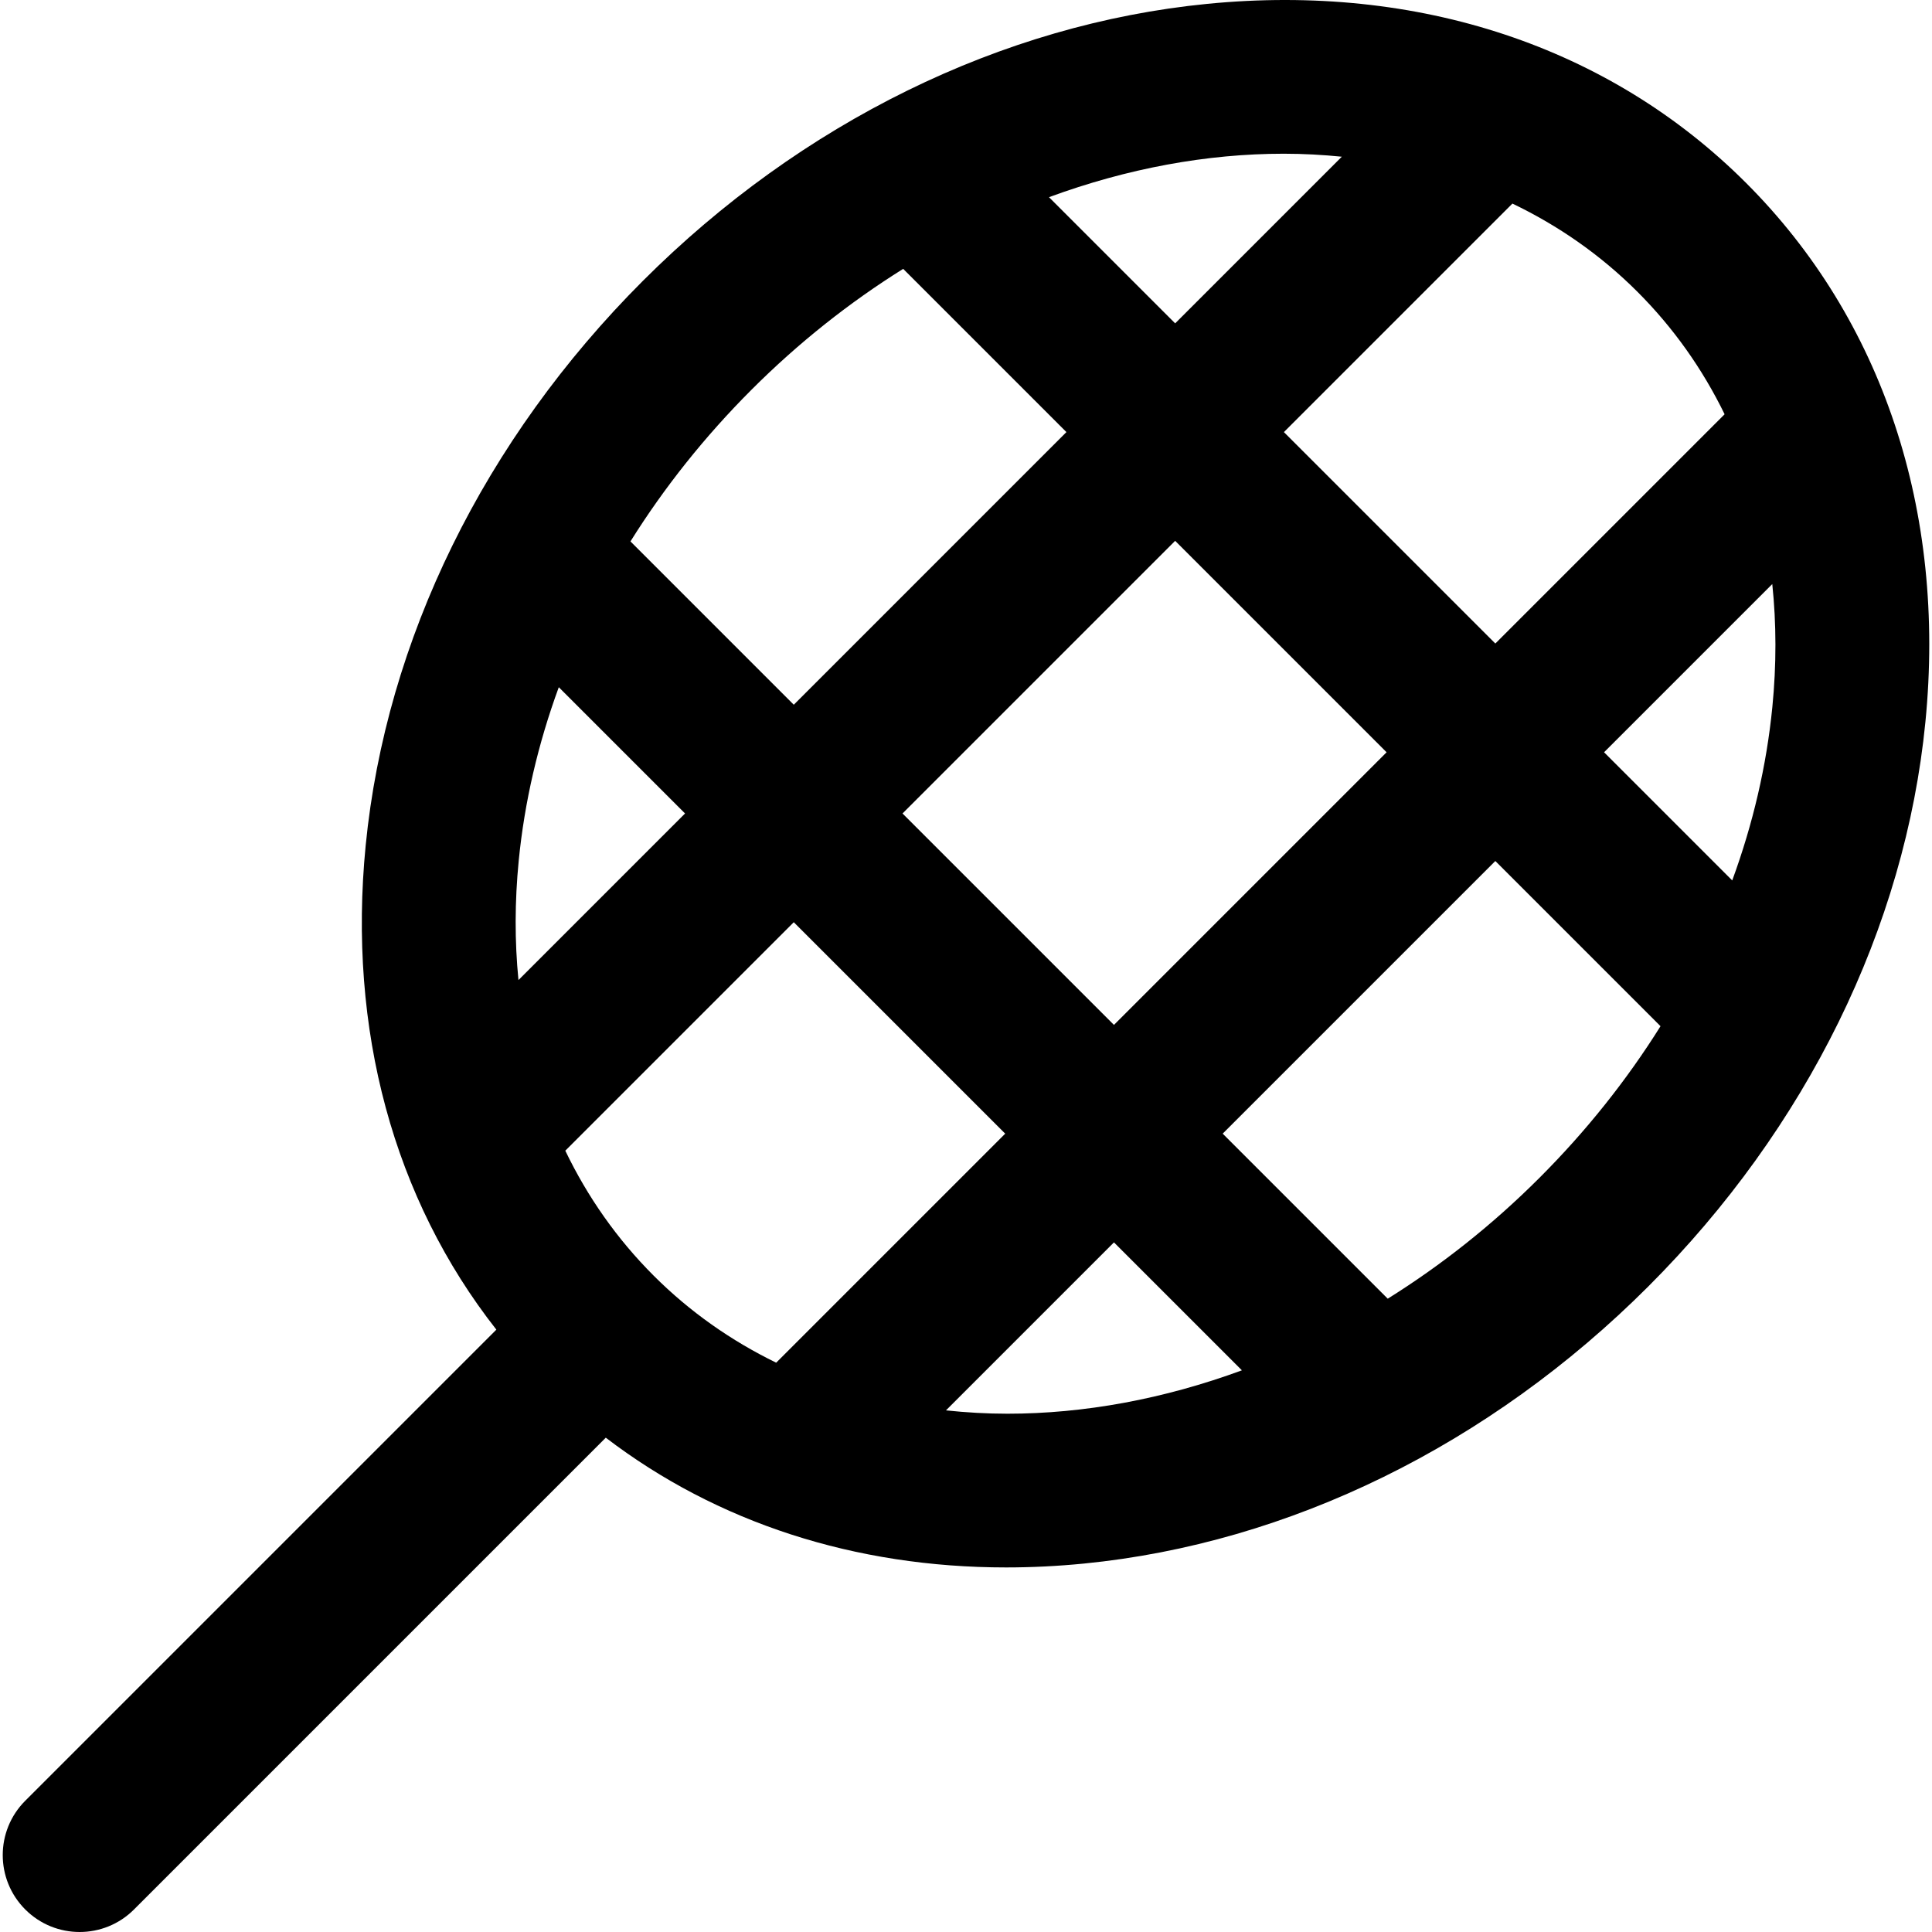 <?xml version="1.0" encoding="iso-8859-1"?>
<!-- Generator: Adobe Illustrator 19.0.0, SVG Export Plug-In . SVG Version: 6.00 Build 0)  -->
<svg version="1.1" id="Layer_1" xmlns="http://www.w3.org/2000/svg" xmlns:xlink="http://www.w3.org/1999/xlink" x="0px" y="0px"
	 viewBox="0 0 512 512" style="enable-background:new 0 0 512 512;" xml:space="preserve">
<g>
	<g>
		<path d="M462.762,48.513c-36.134-36.135-86.87-52.995-142.83-47.491c-54.467,5.361-107.591,31.441-149.585,73.435
			c-41.995,41.994-68.075,95.118-73.437,149.585c-4.806,48.841,7.427,93.684,34.63,128.326L6.695,477.213
			c-7.958,7.958-7.958,20.86,0,28.818C10.674,510.01,15.889,512,21.103,512c5.214,0,10.431-1.989,14.408-5.969l125.03-125.03
			c29.437,22.51,66.036,34.386,106.098,34.386c6.769,0,13.642-0.34,20.591-1.023c54.466-5.361,107.589-31.441,149.584-73.435
			c41.995-41.994,68.075-95.118,73.437-149.585C515.763,135.371,498.897,84.646,462.762,48.513z M433.944,77.331
			c9.501,9.501,17.229,20.421,23.095,32.451l-60.76,60.76l-56.033-56.033l60.559-60.559
			C412.961,59.781,424.153,67.538,433.944,77.331z M367.46,199.36l-72.251,72.252l-56.033-56.033l72.251-72.252L367.46,199.36z
			 M340.198,40.738c5.191,0,10.323,0.284,15.395,0.791l-44.164,44.164l-33.437-33.437C298.717,44.629,319.842,40.738,340.198,40.738
			z M199.165,103.275c12.524-12.524,26.064-23.206,40.187-32.025l43.259,43.259l-72.251,72.252L167.08,143.48
			C176.004,129.21,186.751,115.689,199.165,103.275z M137.471,228.035c1.527-15.51,5.119-30.925,10.613-45.915l33.459,33.459
			l-44.146,44.146C136.387,249.517,136.399,238.918,137.471,228.035z M173.221,338.056c-9.675-9.675-17.506-20.822-23.41-33.112
			l60.547-60.547l56.033,56.033l-60.694,60.694C193.796,355.327,182.836,347.67,173.221,338.056z M266.966,374.649
			c-5.491,0-10.917-0.318-16.273-0.886l44.517-44.517l33.906,33.906C308.408,370.765,287.303,374.65,266.966,374.649z
			 M407.998,312.11c-12.538,12.538-26.094,23.23-40.235,32.055l-43.737-43.737l72.251-72.252l43.776,43.776
			C431.136,286.206,420.399,299.711,407.998,312.11z M469.693,187.352c-1.528,15.529-5.128,30.964-10.634,45.97l-33.963-33.964
			l44.575-44.575C470.769,165.261,470.796,176.155,469.693,187.352z"/>
	</g>
</g>
<g>
</g>
<g>
</g>
<g>
</g>
<g>
</g>
<g>
</g>
<g>
</g>
<g>
</g>
<g>
</g>
<g>
</g>
<g>
</g>
<g>
</g>
<g>
</g>
<g>
</g>
<g>
</g>
<g>
</g>
</svg>
